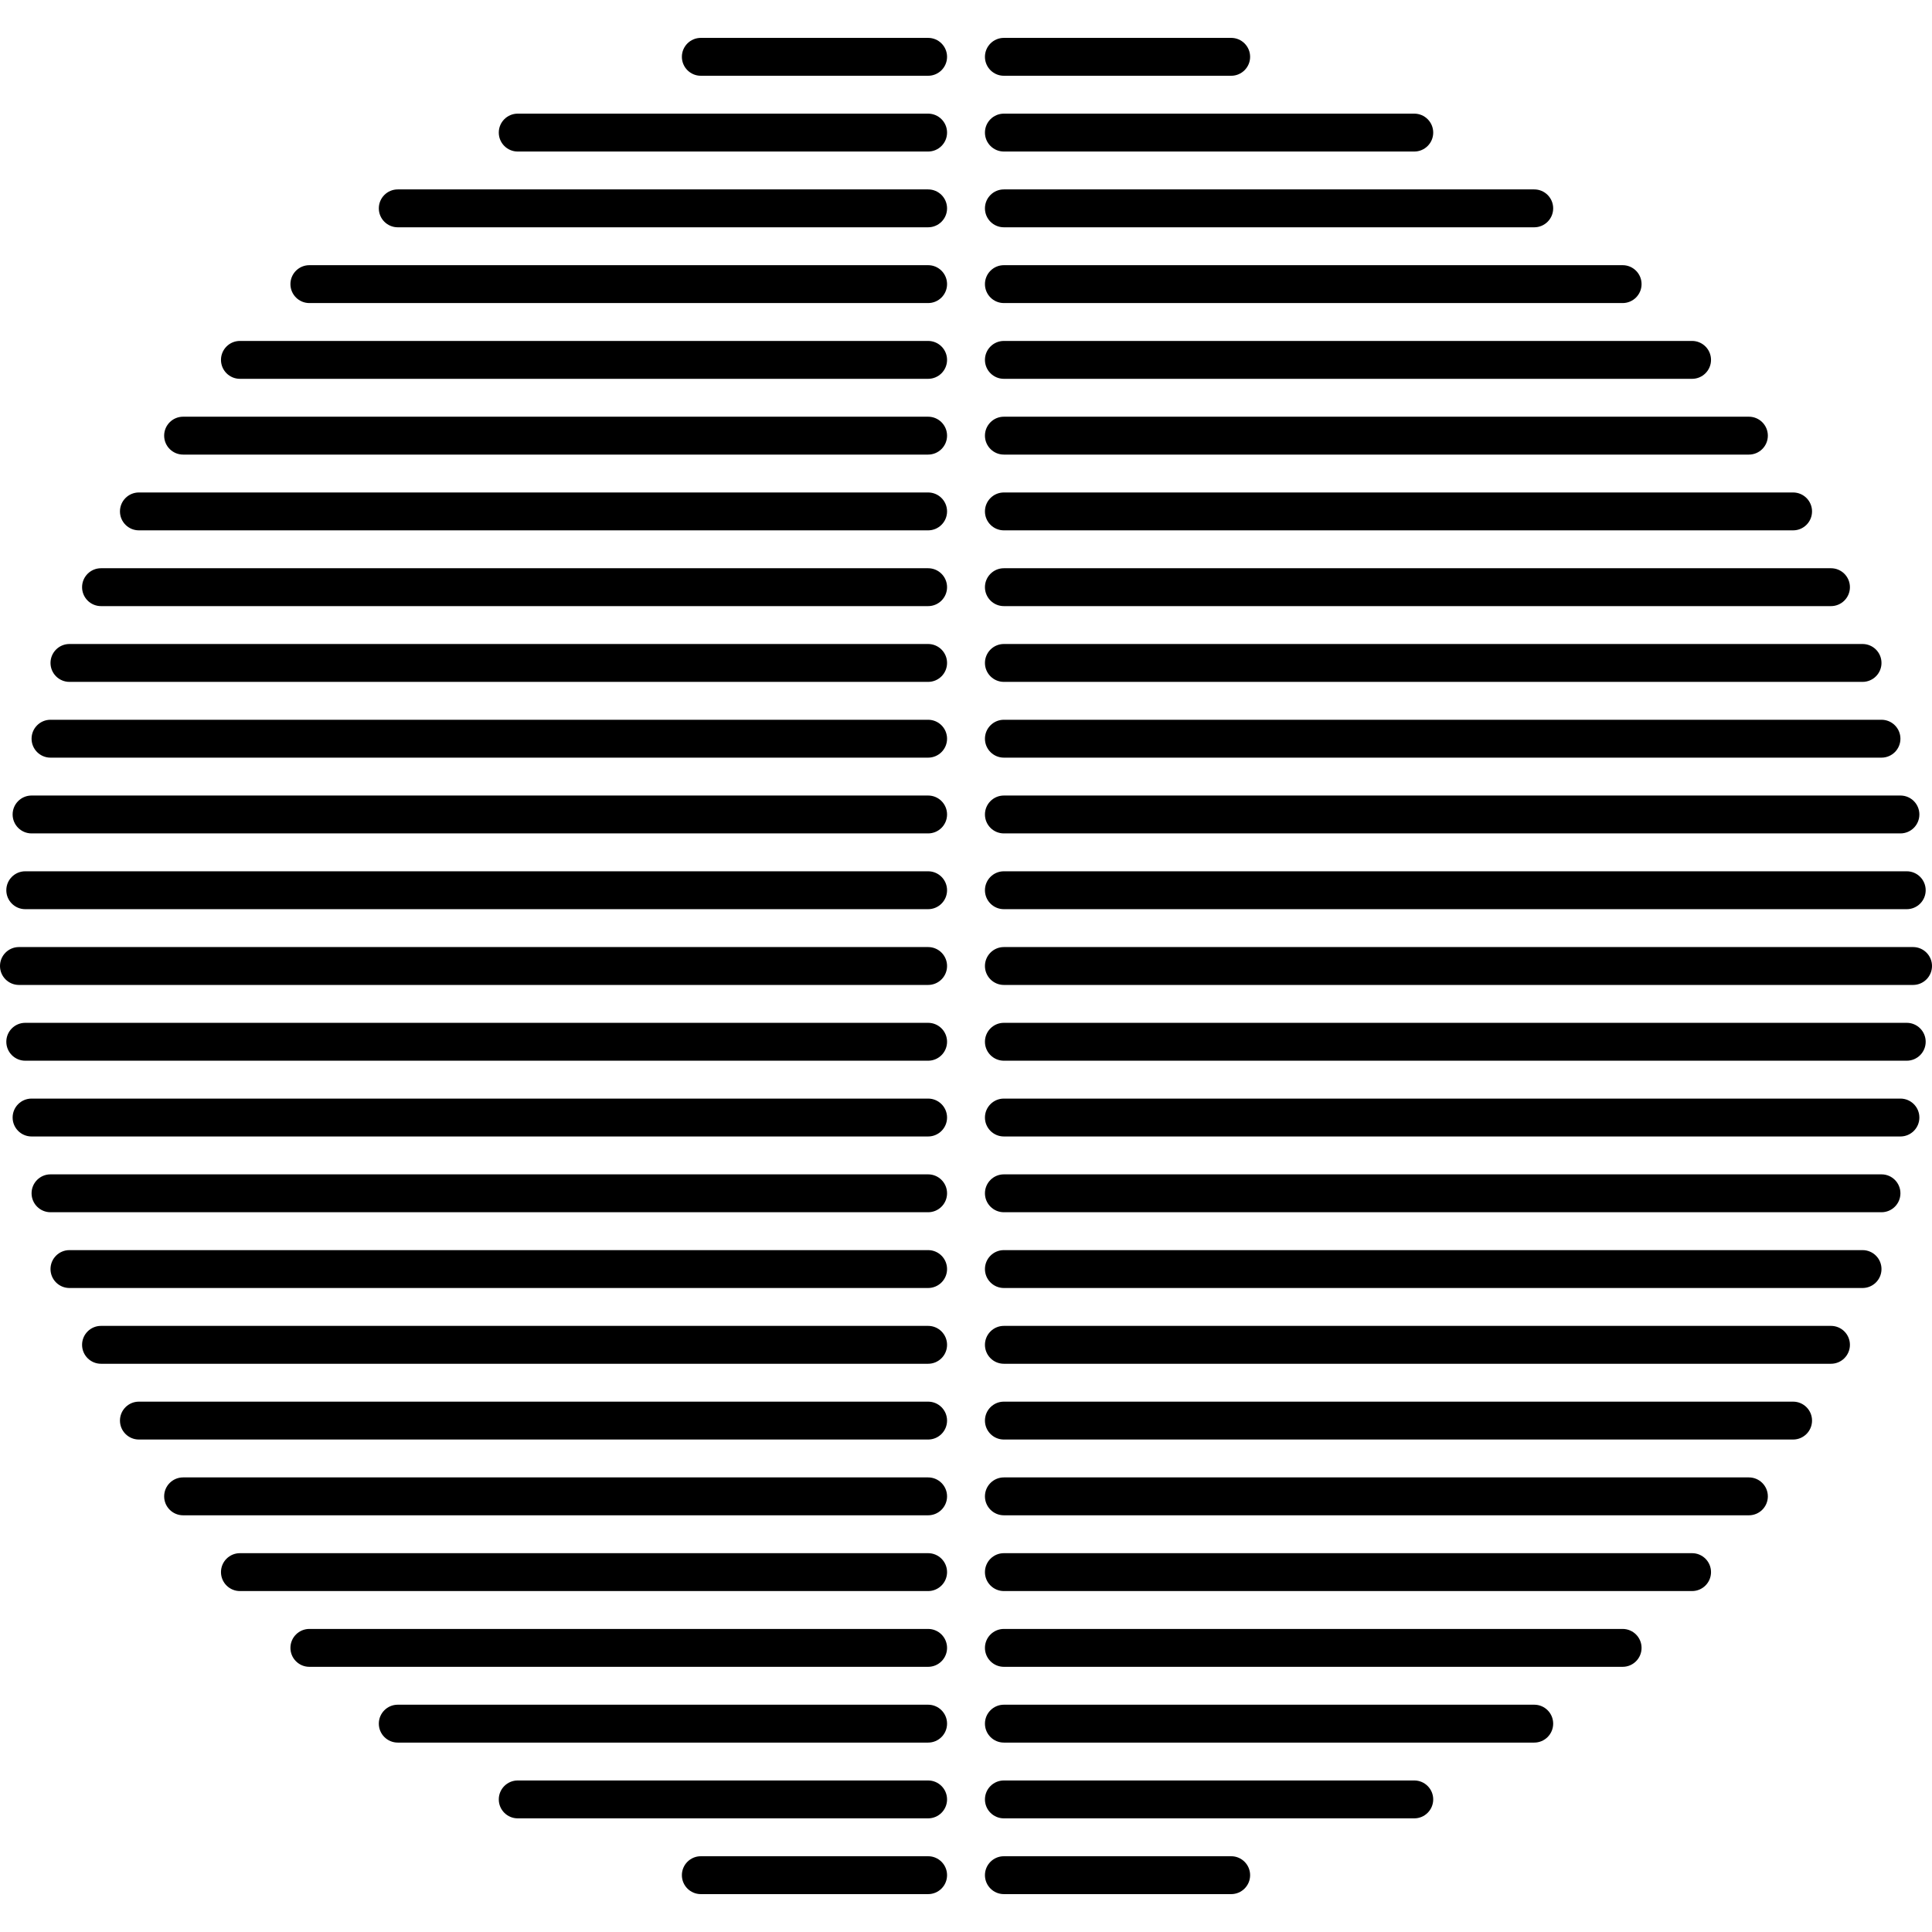 <?xml version="1.0" encoding="UTF-8"?>
<svg width="306px" height="306px" viewBox="0 0 306 306" version="1.1" xmlns="http://www.w3.org/2000/svg" xmlns:xlink="http://www.w3.org/1999/xlink">
    <title>mesh</title>
    <g id="mesh" stroke="none" stroke-width="1" fill="none" fill-rule="evenodd">
        <path d="M156,9 C156,7.343 157.343,6 159,6 L195,6 C196.657,6 198,7.343 198,9 C198,10.657 196.657,12 195,12 L159,12 C157.343,12 156,10.657 156,9 Z" id="Fill-1" fill="#000000"></path>
        <path d="M156,21 C156,19.343 157.343,18 159,18 L224,18 C225.657,18 227,19.343 227,21 C227,22.657 225.657,24 224,24 L159,24 C157.343,24 156,22.657 156,21 Z" id="Fill-2" fill="#000000"></path>
        <path d="M156,33 C156,31.343 157.343,30 159,30 L243,30 C244.657,30 246,31.343 246,33 C246,34.657 244.657,36 243,36 L159,36 C157.343,36 156,34.657 156,33 Z" id="Fill-3" fill="#000000"></path>
        <path d="M156,45 C156,43.343 157.343,42 159,42 L257,42 C258.657,42 260,43.343 260,45 C260,46.657 258.657,48 257,48 L159,48 C157.343,48 156,46.657 156,45 Z" id="Fill-4" fill="#000000"></path>
        <path d="M156,57 C156,55.343 157.343,54 159,54 L268,54 C269.657,54 271,55.343 271,57 C271,58.657 269.657,60 268,60 L159,60 C157.343,60 156,58.657 156,57 Z" id="Fill-5" fill="#000000"></path>
        <path d="M156,69 C156,67.343 157.343,66 159,66 L277,66 C278.657,66 280,67.343 280,69 C280,70.657 278.657,72 277,72 L159,72 C157.343,72 156,70.657 156,69 Z" id="Fill-6" fill="#000000"></path>
        <path d="M156,81 C156,79.343 157.343,78 159,78 L284,78 C285.657,78 287,79.343 287,81 C287,82.657 285.657,84 284,84 L159,84 C157.343,84 156,82.657 156,81 Z" id="Fill-7" fill="#000000"></path>
        <path d="M156,93 C156,91.343 157.343,90 159,90 L290,90 C291.657,90 293,91.343 293,93 C293,94.657 291.657,96 290,96 L159,96 C157.343,96 156,94.657 156,93 Z" id="Fill-8" fill="#000000"></path>
        <path d="M156,105 C156,103.343 157.343,102 159,102 L295,102 C296.657,102 298,103.343 298,105 C298,106.657 296.657,108 295,108 L159,108 C157.343,108 156,106.657 156,105 Z" id="Fill-9" fill="#000000"></path>
        <path d="M156,117 C156,115.343 157.343,114 159,114 L298,114 C299.657,114 301,115.343 301,117 C301,118.657 299.657,120 298,120 L159,120 C157.343,120 156,118.657 156,117 Z" id="Fill-10" fill="#000000"></path>
        <path d="M156,129 C156,127.343 157.343,126 159,126 L301,126 C302.657,126 304,127.343 304,129 C304,130.657 302.657,132 301,132 L159,132 C157.343,132 156,130.657 156,129 Z" id="Fill-11" fill="#000000"></path>
        <path d="M156,141 C156,139.343 157.343,138 159,138 L302,138 C303.657,138 305,139.343 305,141 C305,142.657 303.657,144 302,144 L159,144 C157.343,144 156,142.657 156,141 Z" id="Fill-12" fill="#000000"></path>
        <path d="M156,297 C156,298.657 157.343,300 159,300 L195,300 C196.657,300 198,298.657 198,297 C198,295.343 196.657,294 195,294 L159,294 C157.343,294 156,295.343 156,297 Z" id="Fill-13" fill="#000000"></path>
        <path d="M156,285 C156,286.657 157.343,288 159,288 L224,288 C225.657,288 227,286.657 227,285 C227,283.343 225.657,282 224,282 L159,282 C157.343,282 156,283.343 156,285 Z" id="Fill-14" fill="#000000"></path>
        <path d="M156,273 C156,274.657 157.343,276 159,276 L243,276 C244.657,276 246,274.657 246,273 C246,271.343 244.657,270 243,270 L159,270 C157.343,270 156,271.343 156,273 Z" id="Fill-15" fill="#000000"></path>
        <path d="M156,261 C156,262.657 157.343,264 159,264 L257,264 C258.657,264 260,262.657 260,261 C260,259.343 258.657,258 257,258 L159,258 C157.343,258 156,259.343 156,261 Z" id="Fill-16" fill="#000000"></path>
        <path d="M156,249 C156,250.657 157.343,252 159,252 L268,252 C269.657,252 271,250.657 271,249 C271,247.343 269.657,246 268,246 L159,246 C157.343,246 156,247.343 156,249 Z" id="Fill-17" fill="#000000"></path>
        <path d="M156,237 C156,238.657 157.343,240 159,240 L277,240 C278.657,240 280,238.657 280,237 C280,235.343 278.657,234 277,234 L159,234 C157.343,234 156,235.343 156,237 Z" id="Fill-18" fill="#000000"></path>
        <path d="M156,225 C156,226.657 157.343,228 159,228 L284,228 C285.657,228 287,226.657 287,225 C287,223.343 285.657,222 284,222 L159,222 C157.343,222 156,223.343 156,225 Z" id="Fill-19" fill="#000000"></path>
        <path d="M156,213 C156,214.657 157.343,216 159,216 L290,216 C291.657,216 293,214.657 293,213 C293,211.343 291.657,210 290,210 L159,210 C157.343,210 156,211.343 156,213 Z" id="Fill-20" fill="#000000"></path>
        <path d="M156,201 C156,202.657 157.343,204 159,204 L295,204 C296.657,204 298,202.657 298,201 C298,199.343 296.657,198 295,198 L159,198 C157.343,198 156,199.343 156,201 Z" id="Fill-21" fill="#000000"></path>
        <path d="M156,189 C156,190.657 157.343,192 159,192 L298,192 C299.657,192 301,190.657 301,189 C301,187.343 299.657,186 298,186 L159,186 C157.343,186 156,187.343 156,189 Z" id="Fill-22" fill="#000000"></path>
        <path d="M156,177 C156,178.657 157.343,180 159,180 L301,180 C302.657,180 304,178.657 304,177 C304,175.343 302.657,174 301,174 L159,174 C157.343,174 156,175.343 156,177 Z" id="Fill-23" fill="#000000"></path>
        <path d="M156,165 C156,166.657 157.343,168 159,168 L302,168 C303.657,168 305,166.657 305,165 C305,163.343 303.657,162 302,162 L159,162 C157.343,162 156,163.343 156,165 Z" id="Fill-24" fill="#000000"></path>
        <path d="M156,153 C156,151.343 157.343,150 159,150 L303,150 C304.657,150 306,151.343 306,153 C306,154.657 304.657,156 303,156 L159,156 C157.343,156 156,154.657 156,153 Z" id="Fill-25" fill="#000000"></path>
        <path d="M150,9 C150,7.343 148.657,6 147,6 L111,6 C109.343,6 108,7.343 108,9 C108,10.657 109.343,12 111,12 L147,12 C148.657,12 150,10.657 150,9 Z" id="Fill-26" fill="#000000"></path>
        <path d="M150,21 C150,19.343 148.657,18 147,18 L82,18 C80.343,18 79,19.343 79,21 C79,22.657 80.343,24 82,24 L147,24 C148.657,24 150,22.657 150,21 Z" id="Fill-27" fill="#000000"></path>
        <path d="M150,33 C150,31.343 148.657,30 147,30 L63,30 C61.343,30 60,31.343 60,33 C60,34.657 61.343,36 63,36 L147,36 C148.657,36 150,34.657 150,33 Z" id="Fill-28" fill="#000000"></path>
        <path d="M150,45 C150,43.343 148.657,42 147,42 L49,42 C47.343,42 46,43.343 46,45 C46,46.657 47.343,48 49,48 L147,48 C148.657,48 150,46.657 150,45 Z" id="Fill-29" fill="#000000"></path>
        <path d="M150,57 C150,55.343 148.657,54 147,54 L38,54 C36.343,54 35,55.343 35,57 C35,58.657 36.343,60 38,60 L147,60 C148.657,60 150,58.657 150,57 Z" id="Fill-30" fill="#000000"></path>
        <path d="M150,69 C150,67.343 148.657,66 147,66 L29,66 C27.343,66 26,67.343 26,69 C26,70.657 27.343,72 29,72 L147,72 C148.657,72 150,70.657 150,69 Z" id="Fill-31" fill="#000000"></path>
        <path d="M150,81 C150,79.343 148.657,78 147,78 L22,78 C20.343,78 19,79.343 19,81 C19,82.657 20.343,84 22,84 L147,84 C148.657,84 150,82.657 150,81 Z" id="Fill-32" fill="#000000"></path>
        <path d="M150,93 C150,91.343 148.657,90 147,90 L16,90 C14.343,90 13,91.343 13,93 C13,94.657 14.343,96 16,96 L147,96 C148.657,96 150,94.657 150,93 Z" id="Fill-33" fill="#000000"></path>
        <path d="M150,105 C150,103.343 148.657,102 147,102 L11,102 C9.343,102 8,103.343 8,105 C8,106.657 9.343,108 11,108 L147,108 C148.657,108 150,106.657 150,105 Z" id="Fill-34" fill="#000000"></path>
        <path d="M150,117 C150,115.343 148.657,114 147,114 L8,114 C6.343,114 5,115.343 5,117 C5,118.657 6.343,120 8,120 L147,120 C148.657,120 150,118.657 150,117 Z" id="Fill-35" fill="#000000"></path>
        <path d="M150,129 C150,127.343 148.657,126 147,126 L5,126 C3.343,126 2,127.343 2,129 C2,130.657 3.343,132 5,132 L147,132 C148.657,132 150,130.657 150,129 Z" id="Fill-36" fill="#000000"></path>
        <path d="M150,141 C150,139.343 148.657,138 147,138 L4,138 C2.343,138 1,139.343 1,141 C1,142.657 2.343,144 4,144 L147,144 C148.657,144 150,142.657 150,141 Z" id="Fill-37" fill="#000000"></path>
        <path d="M150,297 C150,298.657 148.657,300 147,300 L111,300 C109.343,300 108,298.657 108,297 C108,295.343 109.343,294 111,294 L147,294 C148.657,294 150,295.343 150,297 Z" id="Fill-38" fill="#000000"></path>
        <path d="M150,285 C150,286.657 148.657,288 147,288 L82,288 C80.343,288 79,286.657 79,285 C79,283.343 80.343,282 82,282 L147,282 C148.657,282 150,283.343 150,285 Z" id="Fill-39" fill="#000000"></path>
        <path d="M150,273 C150,274.657 148.657,276 147,276 L63,276 C61.343,276 60,274.657 60,273 C60,271.343 61.343,270 63,270 L147,270 C148.657,270 150,271.343 150,273 Z" id="Fill-40" fill="#000000"></path>
        <path d="M150,261 C150,262.657 148.657,264 147,264 L49,264 C47.343,264 46,262.657 46,261 C46,259.343 47.343,258 49,258 L147,258 C148.657,258 150,259.343 150,261 Z" id="Fill-41" fill="#000000"></path>
        <path d="M150,249 C150,250.657 148.657,252 147,252 L38,252 C36.343,252 35,250.657 35,249 C35,247.343 36.343,246 38,246 L147,246 C148.657,246 150,247.343 150,249 Z" id="Fill-42" fill="#000000"></path>
        <path d="M150,237 C150,238.657 148.657,240 147,240 L29,240 C27.343,240 26,238.657 26,237 C26,235.343 27.343,234 29,234 L147,234 C148.657,234 150,235.343 150,237 Z" id="Fill-43" fill="#000000"></path>
        <path d="M150,225 C150,226.657 148.657,228 147,228 L22,228 C20.343,228 19,226.657 19,225 C19,223.343 20.343,222 22,222 L147,222 C148.657,222 150,223.343 150,225 Z" id="Fill-44" fill="#000000"></path>
        <path d="M150,213 C150,214.657 148.657,216 147,216 L16,216 C14.343,216 13,214.657 13,213 C13,211.343 14.343,210 16,210 L147,210 C148.657,210 150,211.343 150,213 Z" id="Fill-45" fill="#000000"></path>
        <path d="M150,201 C150,202.657 148.657,204 147,204 L11,204 C9.343,204 8,202.657 8,201 C8,199.343 9.343,198 11,198 L147,198 C148.657,198 150,199.343 150,201 Z" id="Fill-46" fill="#000000"></path>
        <path d="M150,189 C150,190.657 148.657,192 147,192 L8,192 C6.343,192 5,190.657 5,189 C5,187.343 6.343,186 8,186 L147,186 C148.657,186 150,187.343 150,189 Z" id="Fill-47" fill="#000000"></path>
        <path d="M150,177 C150,178.657 148.657,180 147,180 L5,180 C3.343,180 2,178.657 2,177 C2,175.343 3.343,174 5,174 L147,174 C148.657,174 150,175.343 150,177 Z" id="Fill-48" fill="#000000"></path>
        <path d="M150,165 C150,166.657 148.657,168 147,168 L4,168 C2.343,168 1,166.657 1,165 C1,163.343 2.343,162 4,162 L147,162 C148.657,162 150,163.343 150,165 Z" id="Fill-49" fill="#000000"></path>
        <path d="M150,153 C150,151.343 148.657,150 147,150 L3,150 C1.343,150 0,151.343 0,153 C0,154.657 1.343,156 3,156 L147,156 C148.657,156 150,154.657 150,153 Z" id="Fill-50" fill="#000000"></path>
    </g>
</svg>